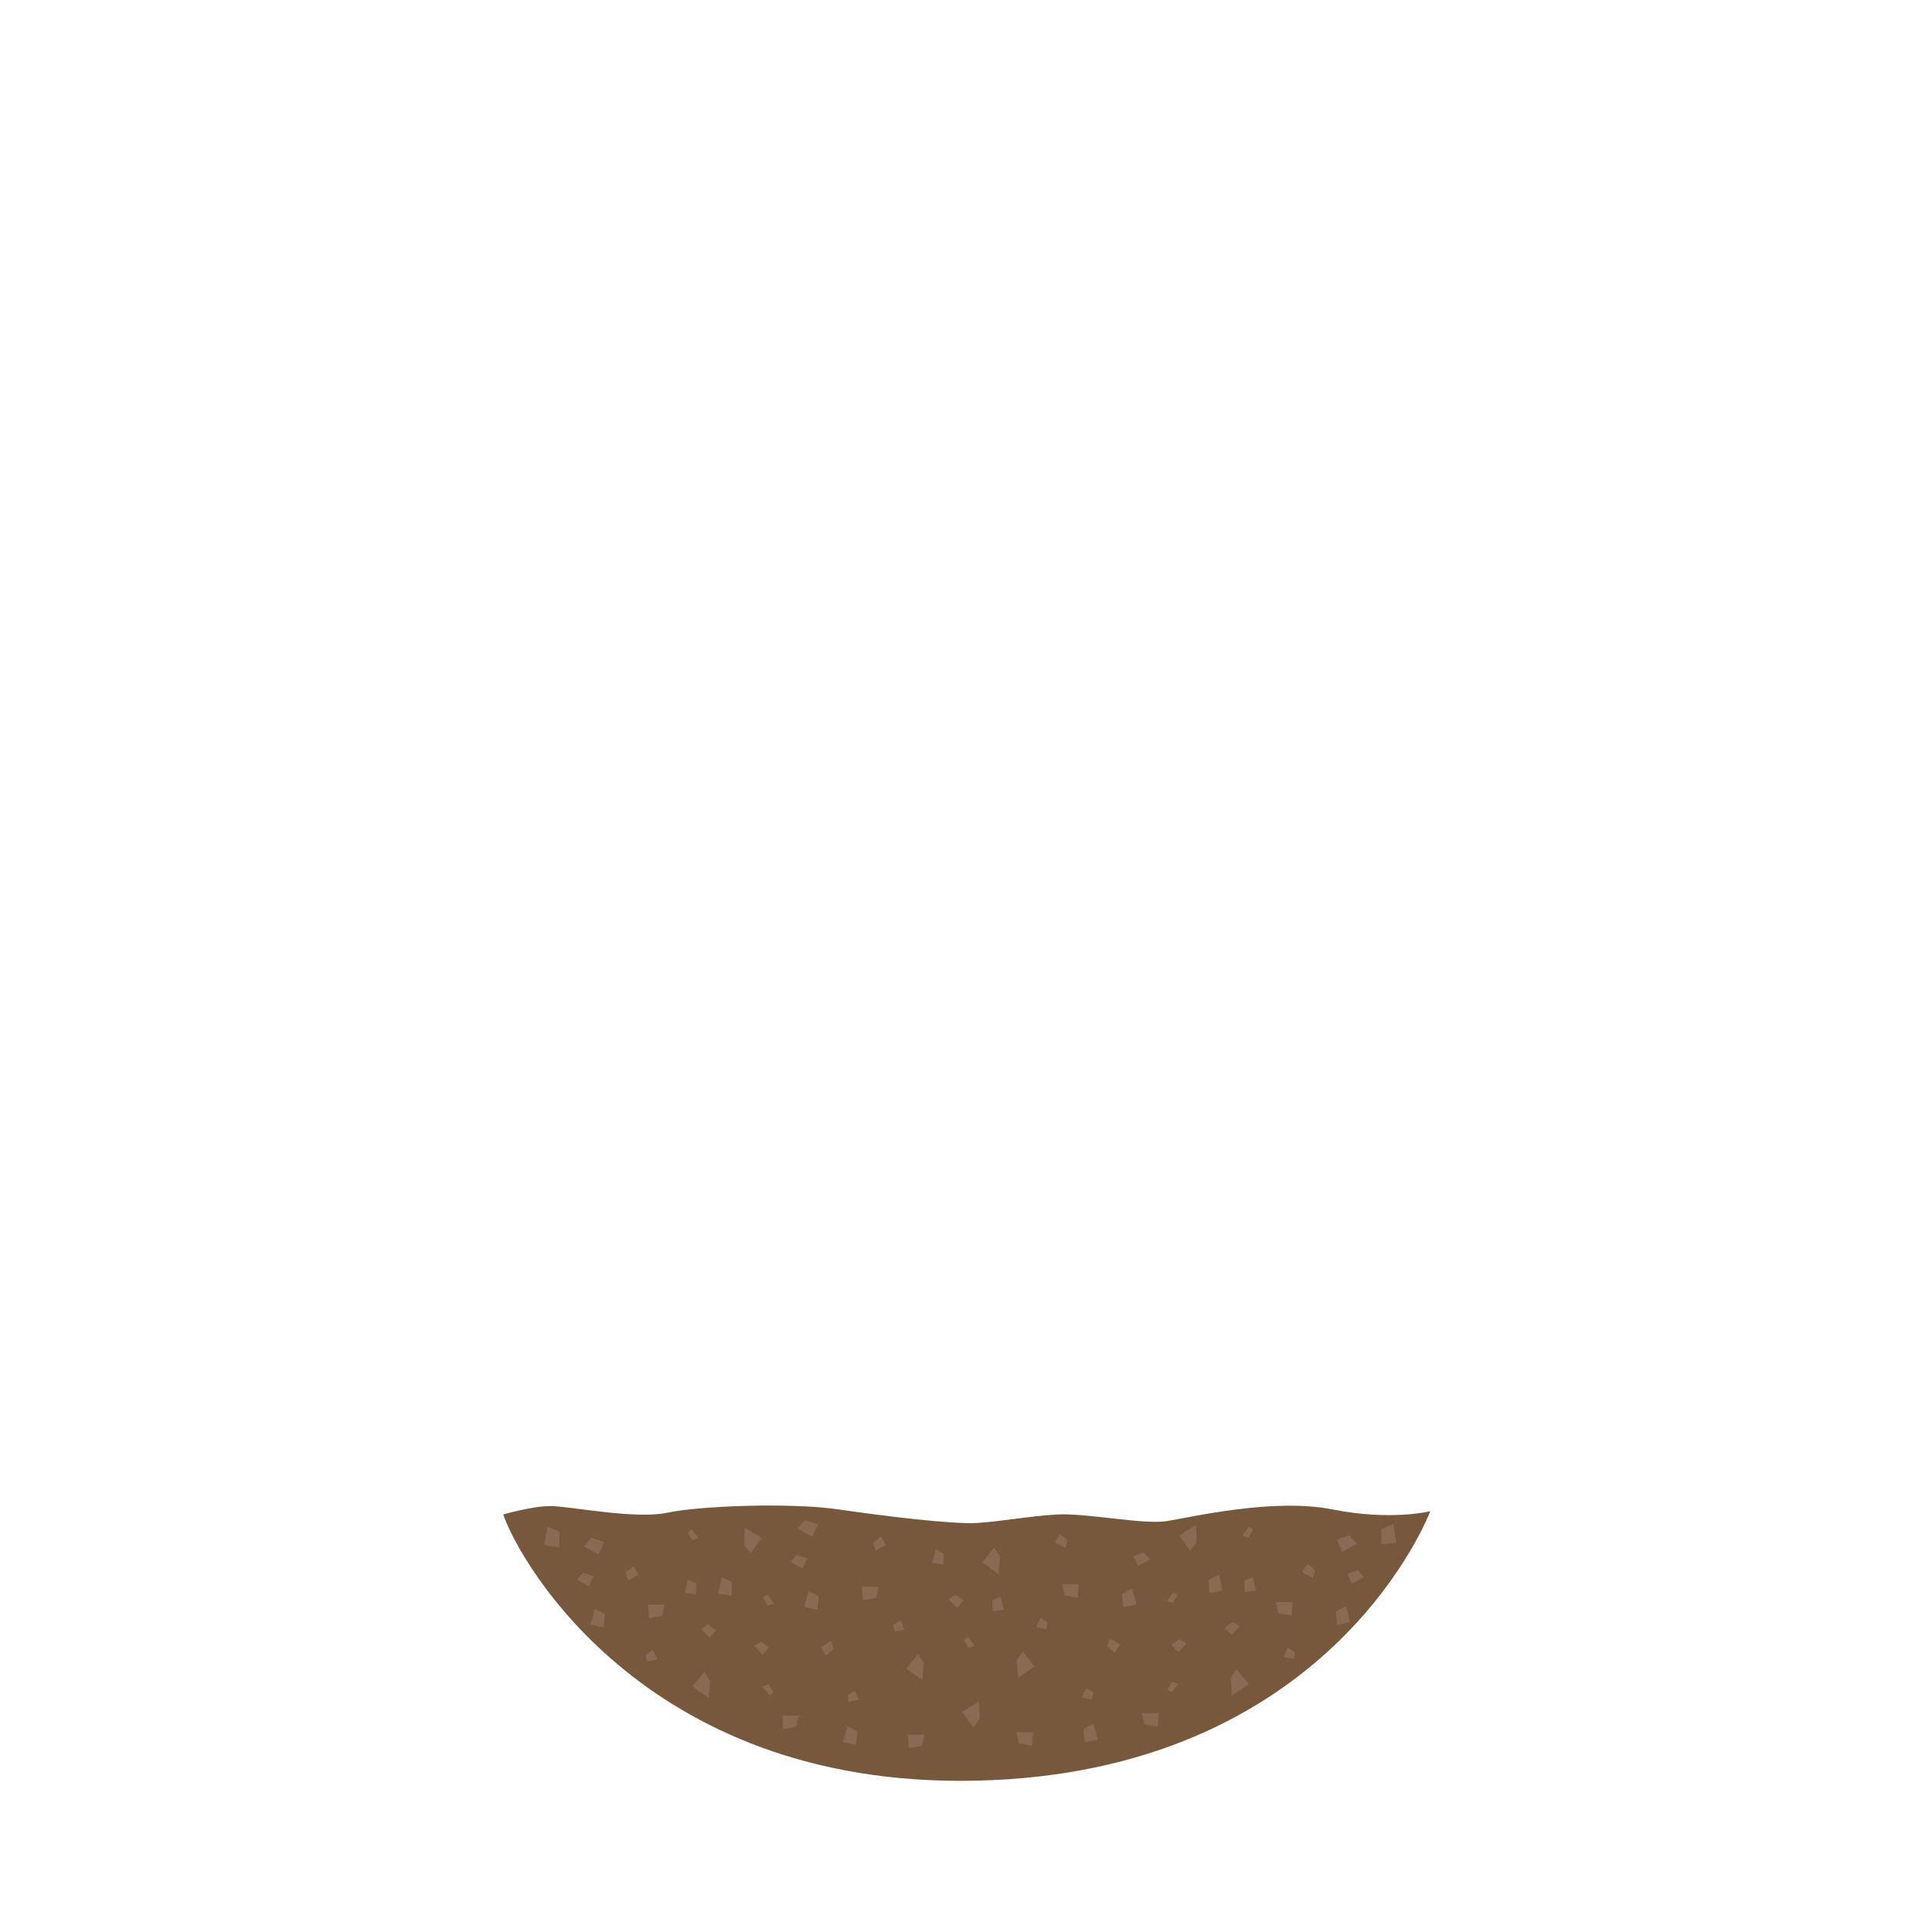 <svg id="Layer_1" data-name="Layer 1" xmlns="http://www.w3.org/2000/svg" width="640" height="640" viewBox="0 0 640 640">
  <defs>
    <style>
      .cls-1 {
        fill: #78583d;
      }

      .cls-2 {
        fill: #896a52;
      }
    </style>
  </defs>
  <title>terrarium-bowl-soil</title>
  <g id="BOWL">
    <g id="SOIL">
      <path class="cls-1" d="M166.7,501.7s9.5-2.8,15.7-2.8,28,4.5,38.7,2.2,40.9-3.4,56.6-1.1,38.1,5,46,4.5,16.8-2.2,26.3-2.8,28.6,3.4,36.4,2.2,35.3-7.8,54.9-3.9,32.5,0.6,32.5.6-31.4,84.1-145.2,89.1S171.8,516.8,166.7,501.7Z"/>
      <g>
        <polygon class="cls-2" points="181.4 505.7 180.3 511.9 185.3 512.5 185.3 507.4 181.4 505.7"/>
        <polygon class="cls-2" points="191.1 523.3 195.1 525.5 196.6 522.1 193.1 521 191.1 523.3"/>
        <polygon class="cls-2" points="193.4 512.3 198.3 514.9 200.1 510.8 195.9 509.4 193.4 512.3"/>
        <polygon class="cls-2" points="197.1 532.9 195.6 538.2 199.9 539.1 200.4 534.7 197.1 532.9"/>
        <polygon class="cls-2" points="208 523.5 211.6 521.6 209.8 518.9 207.3 520.9 208 523.5"/>
        <polygon class="cls-2" points="227.9 523.2 226.9 527.6 230.5 528.2 230.7 524.5 227.9 523.2"/>
        <polygon class="cls-2" points="239.1 522.5 237.9 527.9 242.3 528.6 242.5 524.1 239.1 522.5"/>
        <polygon class="cls-2" points="220.2 531.5 214.7 531.5 215 536 219.4 535.2 220.2 531.5"/>
        <polygon class="cls-2" points="264.6 568.3 259.1 568.3 259.4 572.8 263.7 572 264.6 568.3"/>
        <polygon class="cls-2" points="232.2 539.6 235 542.5 237.2 540.1 234.6 538.1 232.2 539.6"/>
        <polygon class="cls-2" points="249.8 545.2 252.6 548.2 254.8 545.7 252.2 543.8 249.8 545.2"/>
        <polygon class="cls-2" points="216.3 546.6 213.9 548.2 214.3 550.4 217.7 549.7 216.3 546.6"/>
        <polygon class="cls-2" points="283.1 560 280.8 561.6 281.2 563.8 284.5 563.1 283.1 560"/>
        <polygon class="cls-2" points="290 513.7 293.5 511.8 291.8 509 289.2 511 290 513.7"/>
        <polygon class="cls-2" points="309.9 513.3 308.8 517.7 312.5 518.3 312.6 514.7 309.9 513.3"/>
        <polygon class="cls-2" points="314.2 529.7 317 532.6 319.2 530.2 316.5 528.3 314.2 529.7"/>
        <polygon class="cls-2" points="298.3 536.8 295.9 538.3 296.3 540.5 299.7 539.8 298.3 536.8"/>
        <polygon class="cls-2" points="227.8 507.6 229.3 510.2 231.3 509.5 229.2 506.6 227.8 507.6"/>
        <polygon class="cls-2" points="252.8 529.2 254.3 531.9 256.3 531.2 254.2 528.2 252.8 529.2"/>
        <polygon class="cls-2" points="319.3 543.2 320.8 545.9 322.8 545.2 320.7 542.2 319.3 543.2"/>
        <polygon class="cls-2" points="233.3 553.8 229.3 558.7 234.8 562.5 235.2 556.7 233.3 553.8"/>
        <polygon class="cls-2" points="261.9 517.4 265.9 519.6 267.4 516.2 263.9 515.1 261.9 517.4"/>
        <polygon class="cls-2" points="264.2 506.4 269.1 509 271 504.9 266.7 503.6 264.2 506.4"/>
        <polygon class="cls-2" points="267.9 527 266.4 532.3 270.8 533.3 271.2 528.8 267.9 527"/>
        <polygon class="cls-2" points="280.7 571.8 279.2 577.1 283.6 578 284 573.6 280.7 571.8"/>
        <polygon class="cls-2" points="291.1 525.7 285.5 525.6 285.8 530.1 290.2 529.3 291.1 525.7"/>
        <polygon class="cls-2" points="306.2 574.6 300.7 574.6 301 579.1 305.4 578.3 306.2 574.6"/>
        <polygon class="cls-2" points="304.1 547.9 300.2 552.8 305.6 556.6 306 550.8 304.1 547.9"/>
        <polygon class="cls-2" points="329.3 512.7 325.4 517.6 330.8 521.4 331.3 515.6 329.3 512.7"/>
        <polygon class="cls-2" points="275.3 543.6 271.8 545.7 273.7 548.4 276.1 546.2 275.3 543.6"/>
        <polygon class="cls-2" points="256.2 560.5 254.6 557.9 252.6 558.7 254.9 561.6 256.2 560.5"/>
        <polygon class="cls-2" points="248.6 514.6 252.3 509.5 246.7 506 246.5 511.7 248.6 514.6"/>
        <polygon class="cls-2" points="461.5 504.9 462.6 511.1 457.6 511.6 457.6 506.6 461.5 504.9"/>
        <polygon class="cls-2" points="451.8 522.5 447.8 524.6 446.3 521.3 449.8 520.2 451.8 522.5"/>
        <polygon class="cls-2" points="449.5 511.4 444.6 514.1 442.8 510 447 508.6 449.5 511.4"/>
        <polygon class="cls-2" points="445.8 532.1 447.3 537.4 442.9 538.3 442.5 533.9 445.8 532.1"/>
        <polygon class="cls-2" points="434.9 522.7 431.3 520.8 433.1 518 435.6 520.1 434.9 522.7"/>
        <polygon class="cls-2" points="415 522.4 416 526.8 412.4 527.4 412.2 523.7 415 522.4"/>
        <polygon class="cls-2" points="403.8 521.6 405 527 400.6 527.7 400.4 523.3 403.8 521.6"/>
        <polygon class="cls-2" points="422.6 530.7 428.2 530.7 427.9 535.2 423.5 534.4 422.6 530.7"/>
        <polygon class="cls-2" points="378.3 567.5 383.8 567.5 383.5 572 379.1 571.2 378.3 567.5"/>
        <polygon class="cls-2" points="410.7 538.7 407.9 541.6 405.7 539.2 408.3 537.3 410.7 538.7"/>
        <polygon class="cls-2" points="393 544.4 390.3 547.3 388 544.9 390.7 543 393 544.4"/>
        <polygon class="cls-2" points="426.6 545.8 429 547.4 428.6 549.6 425.2 548.9 426.6 545.8"/>
        <polygon class="cls-2" points="359.8 559.2 362.1 560.7 361.7 563 358.4 562.3 359.8 559.2"/>
        <polygon class="cls-2" points="352.9 512.8 349.4 510.9 351.1 508.2 353.7 510.2 352.9 512.8"/>
        <polygon class="cls-2" points="331.4 528.8 332.5 533.2 328.8 533.8 328.7 530.1 331.4 528.8"/>
        <polygon class="cls-2" points="344.6 535.9 347 537.5 346.6 539.7 343.2 539 344.6 535.9"/>
        <polygon class="cls-2" points="415.1 506.7 413.6 509.4 411.6 508.7 413.7 505.7 415.1 506.7"/>
        <polygon class="cls-2" points="390.1 528.4 388.5 531 386.6 530.3 388.7 527.4 390.1 528.4"/>
        <polygon class="cls-2" points="409.6 553 413.6 557.9 408.1 561.6 407.7 555.9 409.6 553"/>
        <polygon class="cls-2" points="381 516.6 377 518.7 375.5 515.4 378.9 514.3 381 516.6"/>
        <polygon class="cls-2" points="375 526.2 376.5 531.5 372.1 532.4 371.7 528 375 526.2"/>
        <polygon class="cls-2" points="362.2 571 363.7 576.3 359.3 577.2 358.9 572.8 362.2 571"/>
        <polygon class="cls-2" points="351.8 524.8 357.3 524.8 357 529.3 352.7 528.5 351.8 524.8"/>
        <polygon class="cls-2" points="336.7 573.8 342.2 573.8 341.9 578.3 337.5 577.5 336.7 573.8"/>
        <polygon class="cls-2" points="338.8 547.1 342.7 552 337.3 555.8 336.8 550 338.8 547.1"/>
        <polygon class="cls-2" points="367.6 542.8 371.1 544.8 369.2 547.5 366.8 545.4 367.6 542.8"/>
        <polygon class="cls-2" points="386.7 559.7 388.3 557.1 390.3 557.9 388 560.7 386.7 559.7"/>
        <polygon class="cls-2" points="394.3 513.7 390.6 508.7 396.2 505.1 396.4 510.9 394.3 513.7"/>
        <polygon class="cls-2" points="322.4 572.2 318.7 567.1 324.3 563.6 324.5 569.3 322.4 572.2"/>
      </g>
    </g>
  </g>
</svg>
